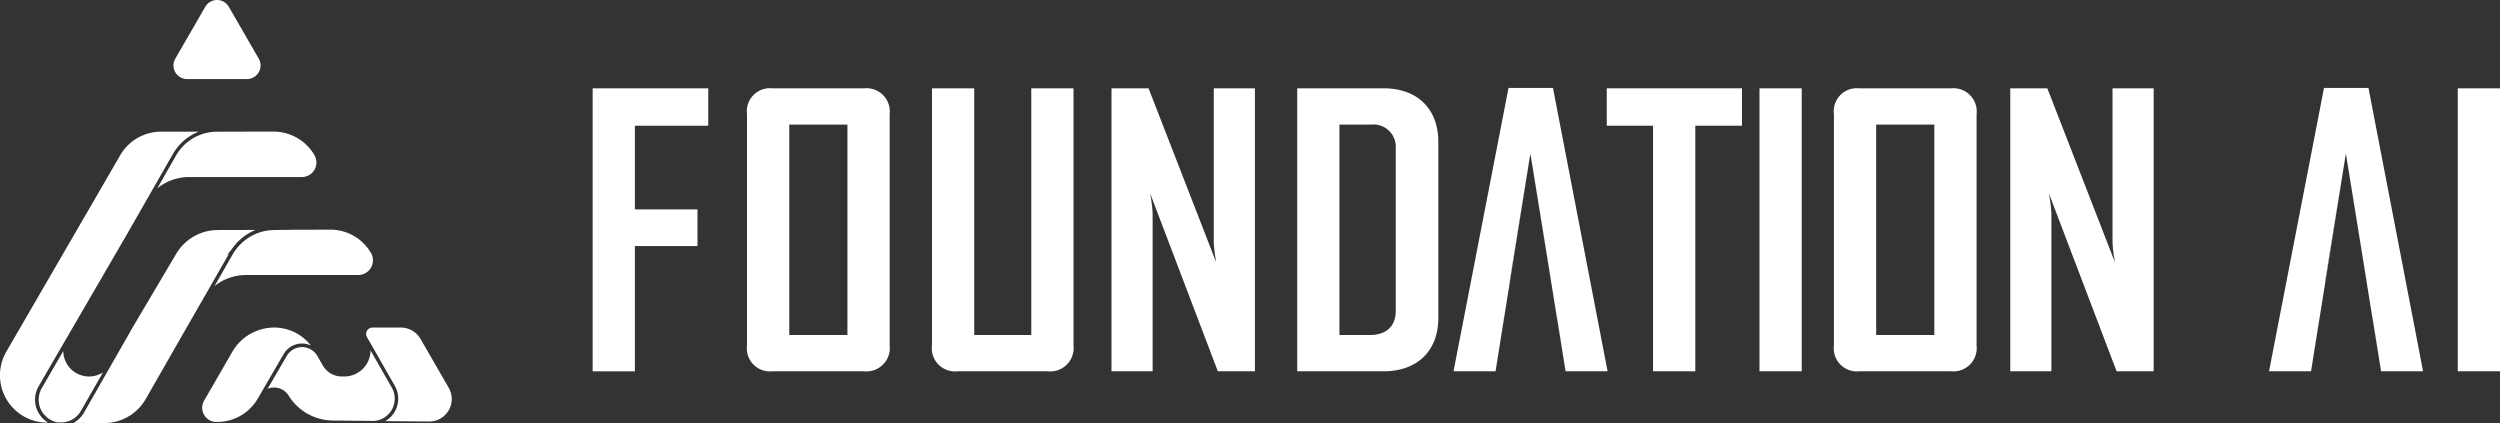 <svg xmlns="http://www.w3.org/2000/svg" width="295.476" height="50"><rect width="100%" height="100%" fill="#333333" stroke="none"/><g data-name="Group 3818" fill="#fff"><g data-name="Group 3816"><path data-name="Path 1" d="m22.188 38.496 1.748-3.049 3.137-5.477-.268.216.59-.735c.064-.095.126-.181.19-.266l.014-.018c.053-.071.108-.138.167-.2s.133-.155.2-.234l.019-.02v-.058l.092-.038a.418.418 0 0 1 .047-.047.565.565 0 0 1 .045-.046 1.976 1.976 0 0 1 .147-.142l.134-.121.052-.046a4.23 4.23 0 0 1 .281-.226c.025-.02.057-.043.086-.063.046-.035.1-.076.159-.117a6.66 6.66 0 0 1 .765-.447c.068-.033.125-.06.183-.085s.142-.063.216-.093l.018-.008-4.476.012a5.741 5.741 0 0 0-4.909 2.807l-5.1 8.623-5.8 10.155a2.714 2.714 0 0 1-.115.185l-.036.05c-.03.042-.059.084-.091.125l-.047.059a3.072 3.072 0 0 1-.146.165l-.089.095-.063.059c-.03.028-.062.057-.094.083l-.068.058c-.032.025-.063.05-.1.074s-.05.037-.075.054-.065.045-.1.066l-.079.05-.1.058-.044.026 3.592.026a5.671 5.671 0 0 0 4.954-2.848l4.955-8.654z"/><path data-name="Path 2" d="M30.196 27.171c-.074.03-.147.062-.216.093.068-.035.142-.063.216-.093z"/><path data-name="Path 3" d="m23.935 35.444-1.748 3.049 1.746-3.05z"/><path data-name="Path 4" d="m34.884 27.152-2.42.037a5.679 5.679 0 0 0-2.234.454 3.29 3.29 0 0 0-.219.1 5.682 5.682 0 0 0-1.6 1.135v.012l-.055.042-.008.006-.005.005-.017.017-.049.052a6.4 6.4 0 0 0-.19.217c-.054.061-.1.116-.142.172l-.029.037a5.827 5.827 0 0 0-.18.255c-.009.015-.026.038-.043.061-.061.093-.128.2-.19.308l-2.144 3.744a5.961 5.961 0 0 1 3.705-1.3h13.275a1.739 1.739 0 0 0 1.505-2.606 5.534 5.534 0 0 0-4.779-2.757h-.012l-4.165.012z"/><path data-name="Path 5" d="m32.463 27.187 2.421-.037z"/><path data-name="Path 6" d="M34.884 27.151z"/><path data-name="Path 7" d="M34.882 27.151z"/><path data-name="Path 8" d="m25.354 33.806 2.144-3.744z"/><path data-name="Path 9" d="m28.34 28.937.008-.007z"/><path data-name="Path 10" d="m28.351 28.93.055-.042-.055.042z"/><path data-name="Path 11" d="M28.346 28.938h.005l.055-.042v-.012l-.037.034a.247.247 0 0 1-.023.02z"/><path data-name="Path 12" d="m7.881 39.945 7.058-12.144 2.935-5.126 2.579-4.505.009-.013c.076-.132.158-.259.242-.383.028-.041.057-.079.086-.118a7.69 7.69 0 0 1 .2-.266l.095-.116c.083-.1.168-.191.256-.283.02-.02.037-.04.057-.059a6.248 6.248 0 0 1 .704-.604c.038-.029.078-.056.117-.084.1-.067.195-.131.294-.193.033-.02.064-.041.1-.059.132-.078.266-.151.4-.22l.077-.034q.169-.08.343-.151c.02-.007.038-.017.058-.025H19.03a5.577 5.577 0 0 0-4.81 2.772L.749 41.56a5.587 5.587 0 0 0 4.789 8.388h.147c-.019-.01-.033-.023-.05-.034a2.947 2.947 0 0 1-.247-.17c-.034-.025-.066-.052-.1-.079a3.297 3.297 0 0 1-.281-.262 2.556 2.556 0 0 1-.17-.2c-.025-.03-.051-.06-.075-.092a3.372 3.372 0 0 1-.208-.314 3.171 3.171 0 0 1 .01-3.14l3.279-5.656.005-.011z"/><path data-name="Path 13" d="m7.855 39.99-.006.011z"/><path data-name="Path 14" d="M18.586 22.265a5.933 5.933 0 0 1 3.75-1.34h13.343a1.722 1.722 0 0 0 1.489-2.582 5.6 5.6 0 0 0-4.832-2.79H30.5l-4.829.015h-.022a5.583 5.583 0 0 0-4.835 2.8z"/><path data-name="Path 15" d="m30.5 15.551-4.829.014 4.829-.014z"/><path data-name="Path 16" d="M7.138 49.922a2.7 2.7 0 0 0 2.431-1.364l2.6-4.544a3.044 3.044 0 0 1-4.691-2.527l-2.539 4.382a2.746 2.746 0 0 0-.167 2.4 2.608 2.608 0 0 0 .115.237c.014.029.026.06.042.088s.039.062.059.092c.031.051.063.1.1.151s.064.079.1.12.054.071.084.1.072.074.109.109.059.064.092.094.079.064.119.1.067.057.1.083.083.055.125.083.074.051.113.074.088.046.133.068.079.043.121.063.093.037.141.055.083.034.127.049.1.028.149.041.083.025.125.034z"/><path data-name="Path 17" d="m6.715 49.91.42.012-.421-.012z"/><path data-name="Path 18" d="M5.08 48.836c-.034-.049-.066-.1-.1-.151.034.051.065.107.1.151z"/><path data-name="Path 19" d="M5.919 49.6c-.039-.022-.075-.049-.113-.074.038.025.074.051.113.074z"/><path data-name="Path 20" d="M5.681 49.443c-.036-.026-.068-.055-.1-.083.032.028.065.057.1.083z"/><path data-name="Path 21" d="M5.259 49.057c-.03-.033-.056-.07-.084-.1.028.033.054.07.084.1z"/><path data-name="Path 22" d="M6.174 49.728c-.042-.02-.081-.042-.121-.063.042.024.079.046.121.063z"/><path data-name="Path 23" d="M4.923 48.593c-.016-.028-.028-.059-.042-.088.015.029.026.061.042.088z"/><path data-name="Path 24" d="M6.589 49.878c.04.012.08.025.121.034-.038-.011-.08-.024-.121-.034z"/><path data-name="Path 25" d="M4.933 45.869a2.747 2.747 0 0 0-.167 2.4 2.747 2.747 0 0 1 .167-2.4z"/><path data-name="Path 26" d="M5.461 49.262c-.033-.029-.062-.062-.092-.093.03.032.062.065.092.093z"/><path data-name="Path 27" d="M6.441 49.836c-.043-.015-.084-.033-.126-.049.042.016.082.034.126.049z"/><path data-name="Path 28" d="M6.715 49.91z"/><path data-name="Path 29" d="M50.707 49.819h.026a2.659 2.659 0 0 0 2.3-3.99L49.7 40.054a2.694 2.694 0 0 0-2.325-1.342h-3.344a.756.756 0 0 0-.655 1.134l.014.025 3.273 5.729a3.072 3.072 0 0 1-.025 3.085 3.009 3.009 0 0 1-.213.312c-.026.034-.056.065-.084.1-.054.063-.106.126-.166.186-.036.035-.074.067-.111.1-.055.051-.11.1-.17.147-.041.033-.084.062-.128.092-.059.041-.117.083-.179.12-.015.009-.027.02-.043.028z"/><path data-name="Path 30" d="M44.407 49.73c.053-.008.105-.013.158-.025s.1-.028.155-.042.1-.025.145-.041.1-.041.151-.062.092-.034.135-.055.095-.053.143-.079.087-.045.127-.071.089-.063.134-.1.08-.054.117-.084.087-.078.13-.117.067-.059.1-.091c.047-.049.089-.1.133-.153.024-.028.05-.054.072-.083a2.7 2.7 0 0 0 .176-.26 2.647 2.647 0 0 0 .021-2.662l-2.51-4.395a3.1 3.1 0 0 1-3.1 3.087h-.3a2.589 2.589 0 0 1-2.229-1.282l-.016-.029-.641-1.118c-.017-.029-.038-.057-.056-.084-.032-.05-.062-.1-.1-.147s-.053-.059-.079-.089-.066-.08-.1-.116-.067-.059-.1-.089-.067-.062-.1-.089-.083-.055-.124-.083-.066-.047-.1-.068-.094-.047-.141-.07-.067-.036-.1-.051a1.678 1.678 0 0 0-.156-.054c-.034-.01-.066-.025-.1-.034-.061-.017-.122-.026-.184-.038-.029-.005-.055-.013-.084-.017a2.16 2.16 0 0 0-.278-.018 2.1 2.1 0 0 0-1.81 1.041l-2.27 3.892a2.008 2.008 0 0 1 .739-.154h.033a2.031 2.031 0 0 1 1.718.959 6.194 6.194 0 0 0 5.225 2.941l4.35.045.448.005h.118c.048-.003.098-.013.15-.02z"/><path data-name="Path 31" d="M43.687 49.747h.448-.448z"/><path data-name="Path 32" d="M44.72 49.663c-.052.015-.1.032-.155.042.052-.011.102-.027.155-.042z"/><path data-name="Path 33" d="M44.254 49.752c.05 0 .1-.016.149-.022-.051.008-.1.017-.152.022z"/><path data-name="Path 34" d="M45.294 49.426c-.049.026-.095.055-.143.079.049-.024.095-.053.143-.079z"/><path data-name="Path 35" d="M46.035 48.814c-.044.051-.086.1-.133.152.048-.043.089-.101.133-.152z"/><path data-name="Path 36" d="M45.803 49.058c-.043.039-.084.08-.13.117.046-.037.087-.078.13-.117z"/><path data-name="Path 37" d="M45.015 49.56c-.05.021-.1.043-.151.062.052-.02.102-.041.151-.062z"/><path data-name="Path 38" d="M46.283 48.471a2.693 2.693 0 0 1-.177.26 2.693 2.693 0 0 0 .177-.26z"/><path data-name="Path 39" d="M45.555 49.259c-.045.033-.088.067-.134.1.046-.029.09-.067.134-.1z"/><path data-name="Path 40" d="M32.414 38.713a5.736 5.736 0 0 0-4.951 2.857l-3.34 5.789a1.675 1.675 0 0 0 1.45 2.512h.1a5.562 5.562 0 0 0 4.8-2.771l.171-.295 2.88-4.955a2.518 2.518 0 0 1 2.172-1.25h.005a2.346 2.346 0 0 1 .306.021c.031 0 .063.011.093.016a1.996 1.996 0 0 1 .307.07c.066.02.13.043.194.067l.091.035.039.016a5.49 5.49 0 0 0-4.317-2.112z"/><path data-name="Path 41" d="m36.409 40.708-.1-.028.1.028z"/><path data-name="Path 42" d="M36.1 40.638c-.031-.005-.062-.012-.094-.016.031.004.063.011.094.016z"/><path data-name="Path 43" d="m36.694 40.811-.091-.036z"/><path data-name="Path 44" d="m30.645 46.806.01-.017 2.868-4.939-2.878 4.955z"/><path data-name="Path 45" d="M22.11 9.342h7.081a1.606 1.606 0 0 0 1.39-2.41L27.043.802a1.607 1.607 0 0 0-2.782 0l-3.542 6.13a1.606 1.606 0 0 0 1.392 2.41z"/></g><g data-name="Group 3817"><path data-name="Path 46" d="M75.036 14.859v9.893h7.4v4.334h-7.4v14.8h-4.99V10.437h13.662v4.422z"/><path data-name="Path 47" d="M102.127 43.883H91.268a2.726 2.726 0 0 1-2.978-3.065V13.502a2.725 2.725 0 0 1 2.978-3.064h10.859a2.757 2.757 0 0 1 3.022 3.064v27.317a2.757 2.757 0 0 1-3.022 3.064zm-1.968-29.156h-6.876v24.867h6.876z"/><path data-name="Path 48" d="M123.811 43.883h-10.639a2.738 2.738 0 0 1-3.021-3.065V10.437h4.993v29.156h6.744V10.437h4.991v30.382a2.77 2.77 0 0 1-3.068 3.064z"/><path data-name="Path 49" d="m143.937 43.883-8.013-21.057a16.549 16.549 0 0 1 .306 2.408v18.649h-4.86V10.437h4.378l8.015 20.619a16.471 16.471 0 0 1-.307-2.408V10.437h4.862v33.446z"/><path data-name="Path 50" d="M163.519 43.883h-10.2V10.437h10.2c4.073 0 6.479 2.494 6.479 6.348v20.794c-.001 3.854-2.451 6.304-6.479 6.304zm1.444-26.355a2.637 2.637 0 0 0-2.934-2.8h-3.723v24.867h3.592c2.014 0 3.065-1.094 3.065-2.846z"/><path data-name="Path 51" d="M200.37 14.859v29.024h-4.994V14.859h-5.473v-4.422h15.984v4.422z"/><path data-name="Path 52" d="M207.956 43.883V10.437h4.991v33.446z"/><path data-name="Path 53" d="M230.591 43.883h-10.86a2.726 2.726 0 0 1-2.978-3.065V13.502a2.726 2.726 0 0 1 2.978-3.064h10.86a2.758 2.758 0 0 1 3.022 3.064v27.317a2.758 2.758 0 0 1-3.022 3.064zm-1.97-29.156h-6.876v24.867h6.876z"/><path data-name="Path 54" d="m250.163 43.883-8.013-21.057a16.562 16.562 0 0 1 .305 2.408v18.649h-4.86V10.437h4.38l8.014 20.619a16.409 16.409 0 0 1-.308-2.408V10.437h4.86v33.446z"/><path data-name="Path 55" d="M290.484 43.883V10.437h4.992v33.446z"/><g data-name="Group 2"><path data-name="Path 56" d="m176.76 43.884 1.015-6.348h-.008z"/><path data-name="Path 57" d="m183.328 33.246-2.453-15.1 2.442 15.1z"/><path data-name="Path 58" d="M178.424 33.246h.036l2.415-15.1z"/><path data-name="Path 59" d="m184.01 37.537 1.026 6.348-1.007-6.348z"/><path data-name="Path 60" d="M183.546 10.394h-5.254l-6.482 33.4v.088h4.95l1.007-6.347h.008l.686-4.291h-.036l2.451-15.1 2.453 15.1h-.012l.694 4.291h.019l1.007 6.347h4.948v-.088z"/></g><g data-name="Group 3"><path data-name="Path 61" d="m273.143 43.884 1.016-6.348h-.009z"/><path data-name="Path 62" d="M274.807 33.246h.038l2.415-15.1z"/><path data-name="Path 63" d="m279.711 33.246-2.451-15.1 2.44 15.1z"/><path data-name="Path 64" d="m280.394 37.537 1.026 6.348-1.007-6.348z"/><path data-name="Path 65" d="M279.931 10.394h-5.256l-6.48 33.4v.088h4.948l1.007-6.347h.009l.686-4.291h-.038l2.453-15.1 2.451 15.1h-.011l.693 4.291h.019l1.007 6.347h4.948v-.088z"/></g></g></g></svg>